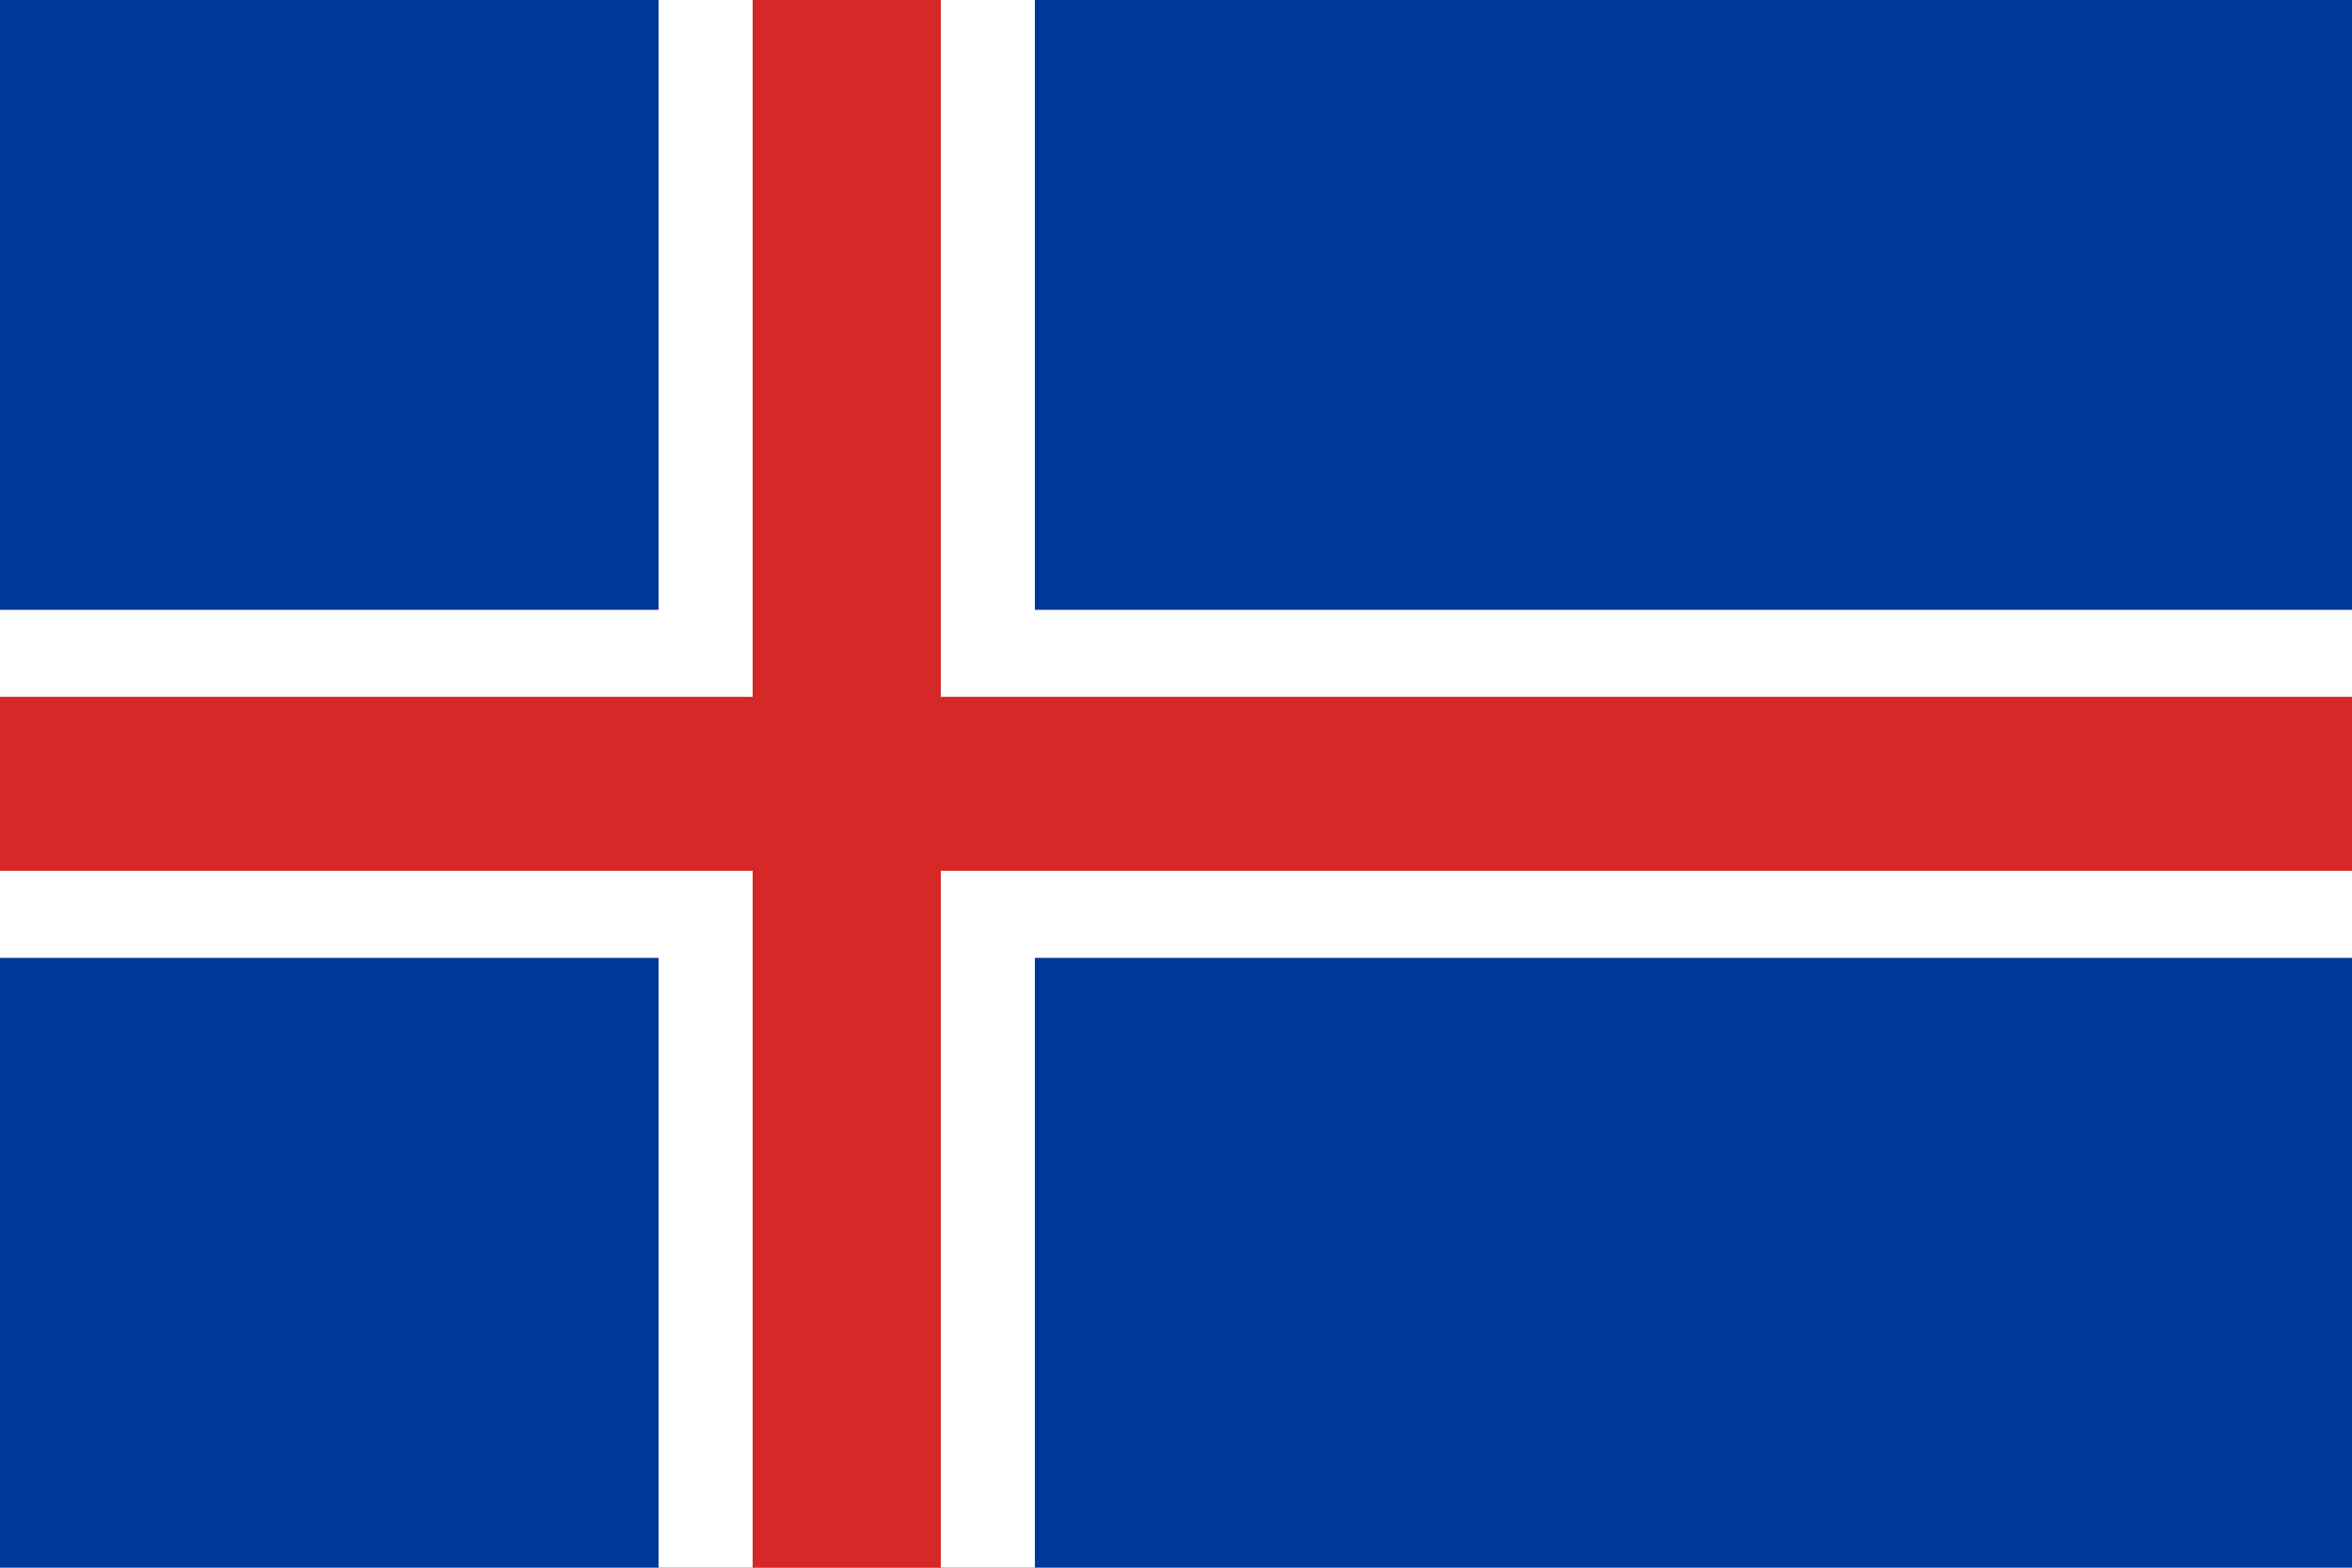 <?xml version="1.0" encoding="utf-8"?>
<!-- Generator: Adobe Illustrator 23.1.1, SVG Export Plug-In . SVG Version: 6.00 Build 0)  -->
<svg version="1.1" id="Countryflags.com" xmlns="http://www.w3.org/2000/svg" xmlns:xlink="http://www.w3.org/1999/xlink" x="0px"
	 y="0px" viewBox="944.5 1309.5 300 200" style="enable-background:new 944.5 1309.5 300 200;" xml:space="preserve">
<style type="text/css">
	.st0{fill:#003897;}
	.st1{fill:#FFFFFF;}
	.st2{fill:#D72828;}
</style>
<g>
	<path id="_x33_" class="st0" d="M944.5,1309.5h300v200h-300"/>
	<path id="_x32_" class="st1" d="M1028.5,1309.5h48v200h-48 M944.5,1387.3h300v44.4h-300"/>
	<path id="_x31_" class="st2" d="M1040.5,1309.5h24v200h-24 M944.5,1398.4h300v22.2h-300"/>
</g>
</svg>
